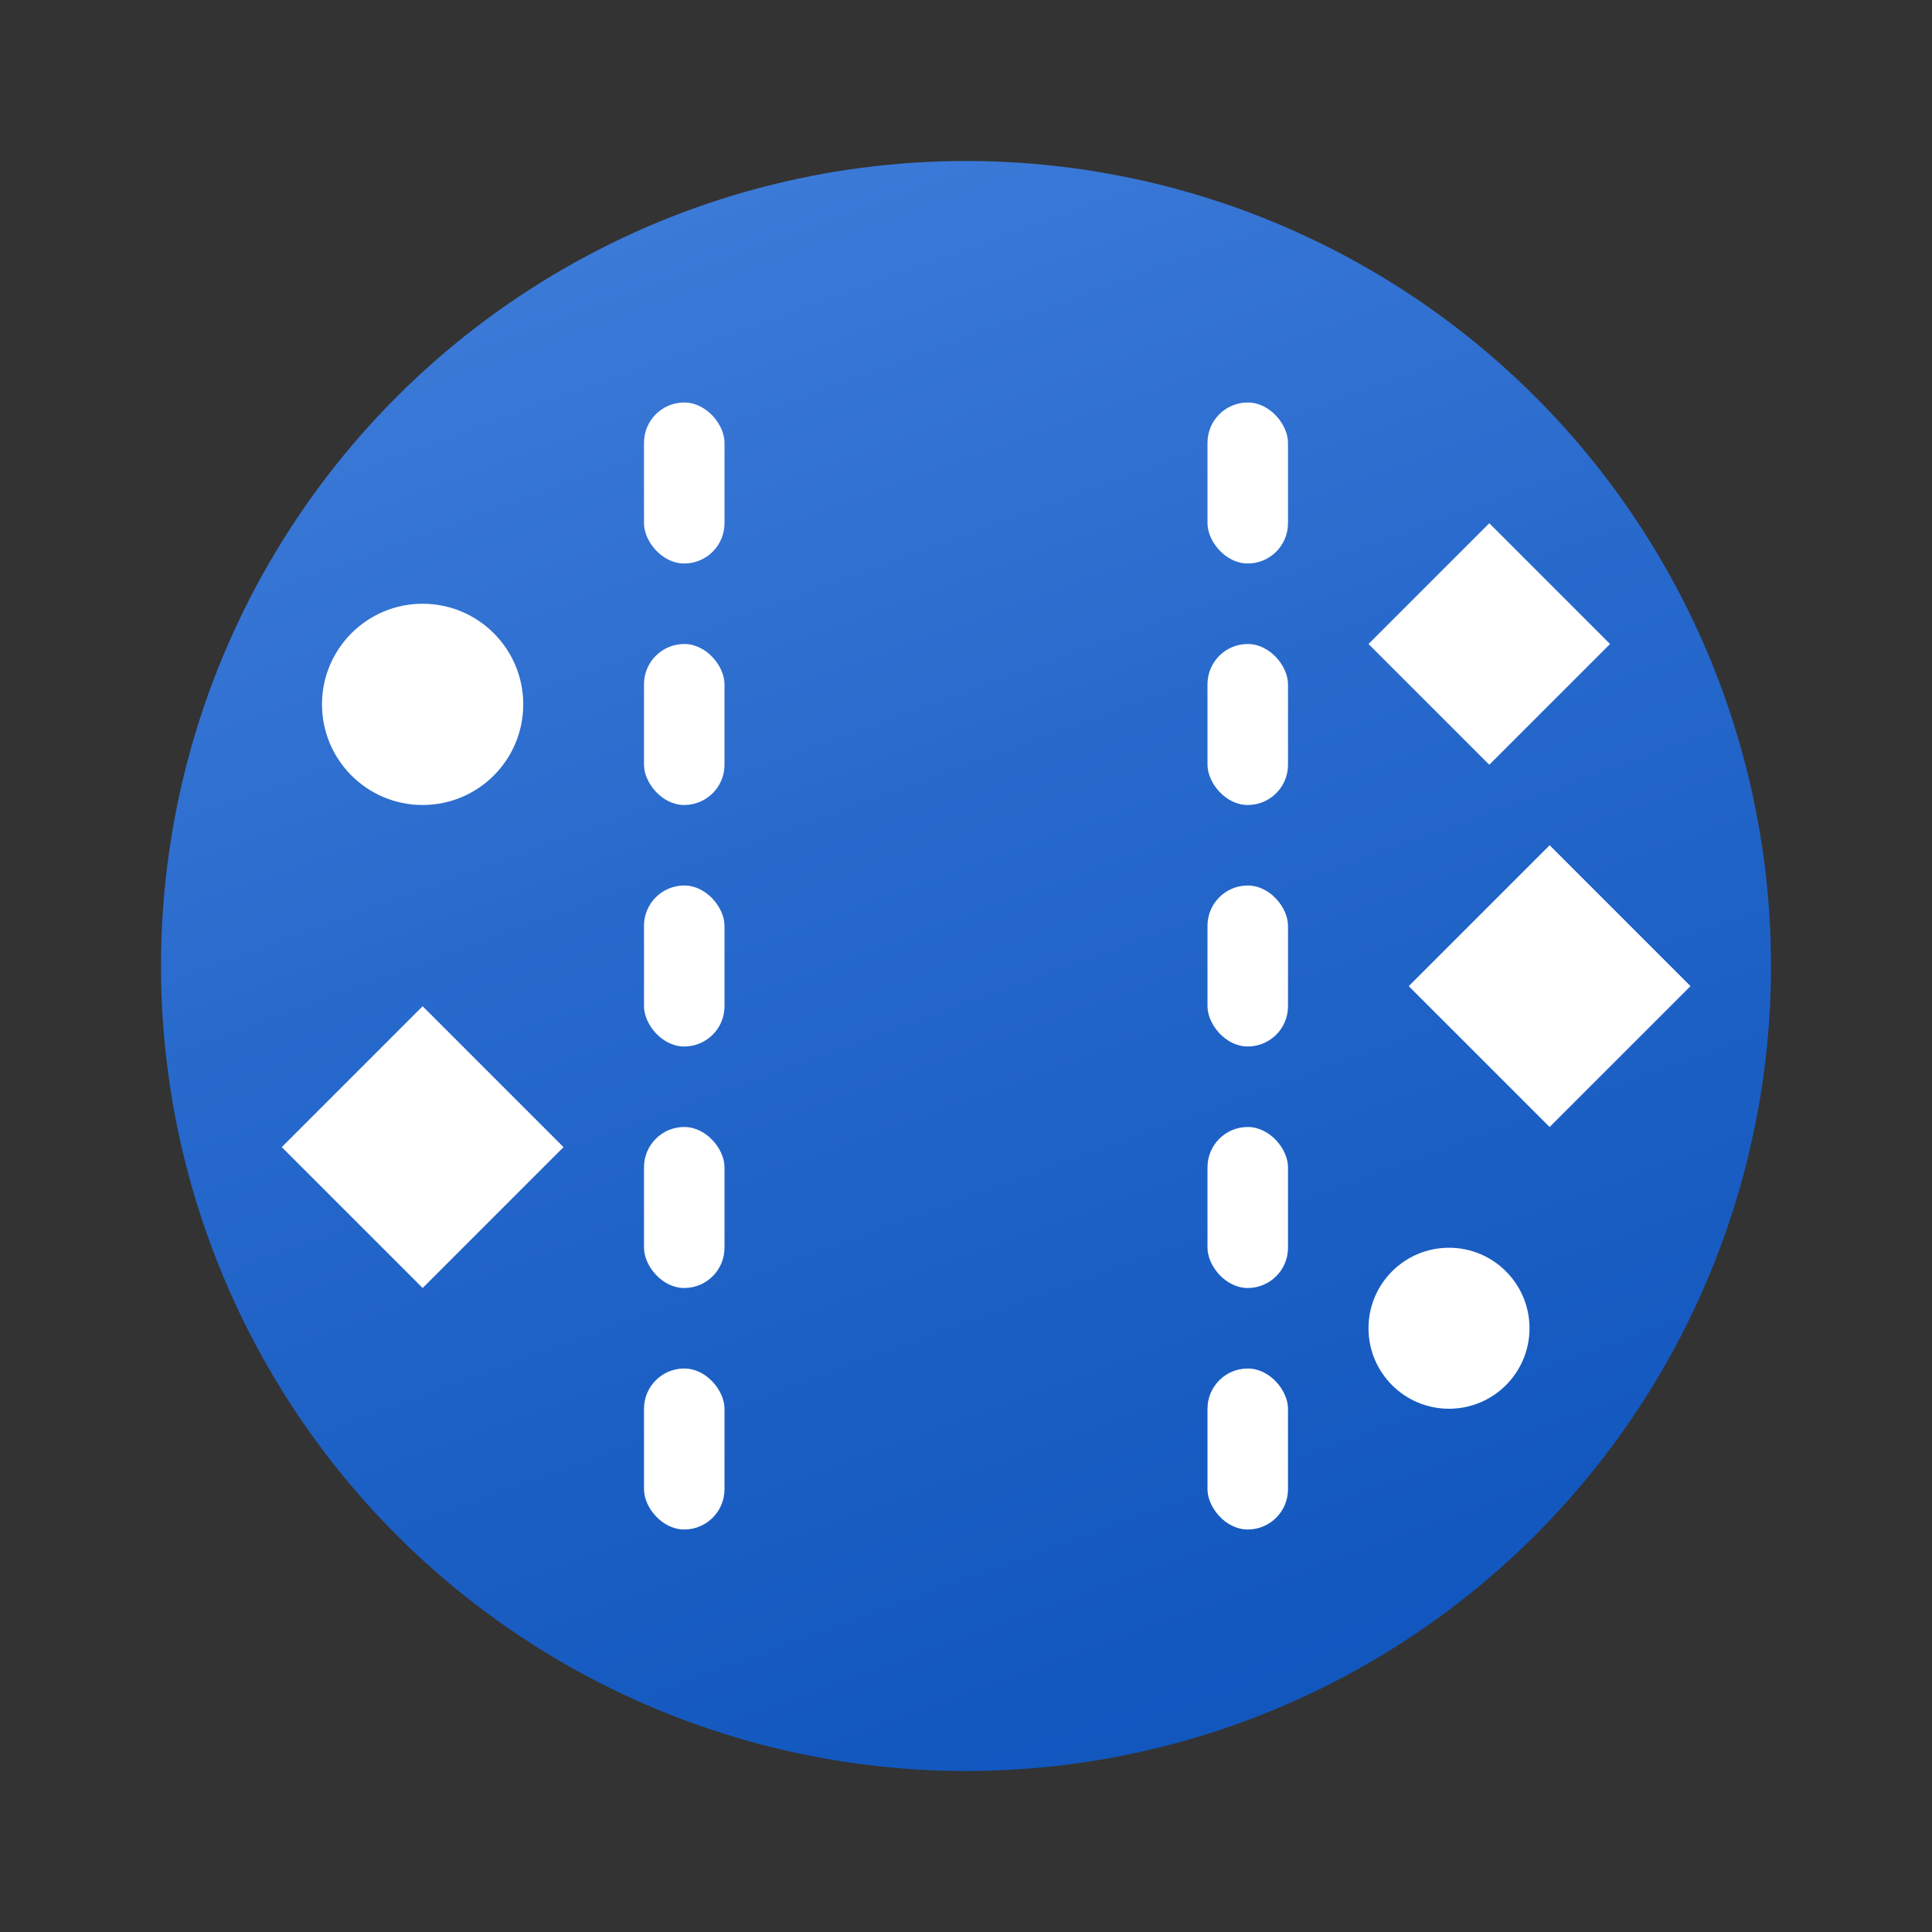 <svg xmlns="http://www.w3.org/2000/svg" data-name="Слой 1" viewBox="0 0 48 48"><rect x="0" y="0" width="48" height="48" fill="#333333" stroke="none"/><defs><linearGradient id="57fXVBsQi~h2GvGrs09Tqa" x1="15.478" x2="34.518" y1=".586" y2="52.898" gradientUnits="userSpaceOnUse"><stop offset=".002" stop-color="#427fdb"/><stop offset=".397" stop-color="#2668cb"/><stop offset=".763" stop-color="#1358bf"/><stop offset="1" stop-color="#0c52bb"/></linearGradient></defs><circle cx="24" cy="24" r="20" fill="url(#57fXVBsQi~h2GvGrs09Tqa)"/><rect width="2" height="4" x="16" y="10" fill="#fff" rx="1"/><rect width="2" height="4" x="16" y="16" fill="#fff" rx="1"/><rect width="2" height="4" x="16" y="22" fill="#fff" rx="1"/><rect width="2" height="4" x="16" y="28" fill="#fff" rx="1"/><rect width="2" height="4" x="16" y="34" fill="#fff" rx="1"/><rect width="2" height="4" x="30" y="10" fill="#fff" rx="1"/><rect width="2" height="4" x="30" y="16" fill="#fff" rx="1"/><rect width="2" height="4" x="30" y="22" fill="#fff" rx="1"/><rect width="2" height="4" x="30" y="28" fill="#fff" rx="1"/><rect width="2" height="4" x="30" y="34" fill="#fff" rx="1"/><circle cx="10.5" cy="17.5" r="2.5" fill="#fff"/><circle cx="36" cy="33" r="2" fill="#fff"/><rect width="4.243" height="4.243" x="34.879" y="13.879" fill="#fff" transform="rotate(-45 37 16)"/><rect width="4.95" height="4.95" x="8.025" y="26.025" fill="#fff" transform="rotate(-45 10.5 28.5)"/><rect width="4.95" height="4.95" x="36.025" y="22.025" fill="#fff" transform="rotate(-45 38.5 24.5)"/></svg>